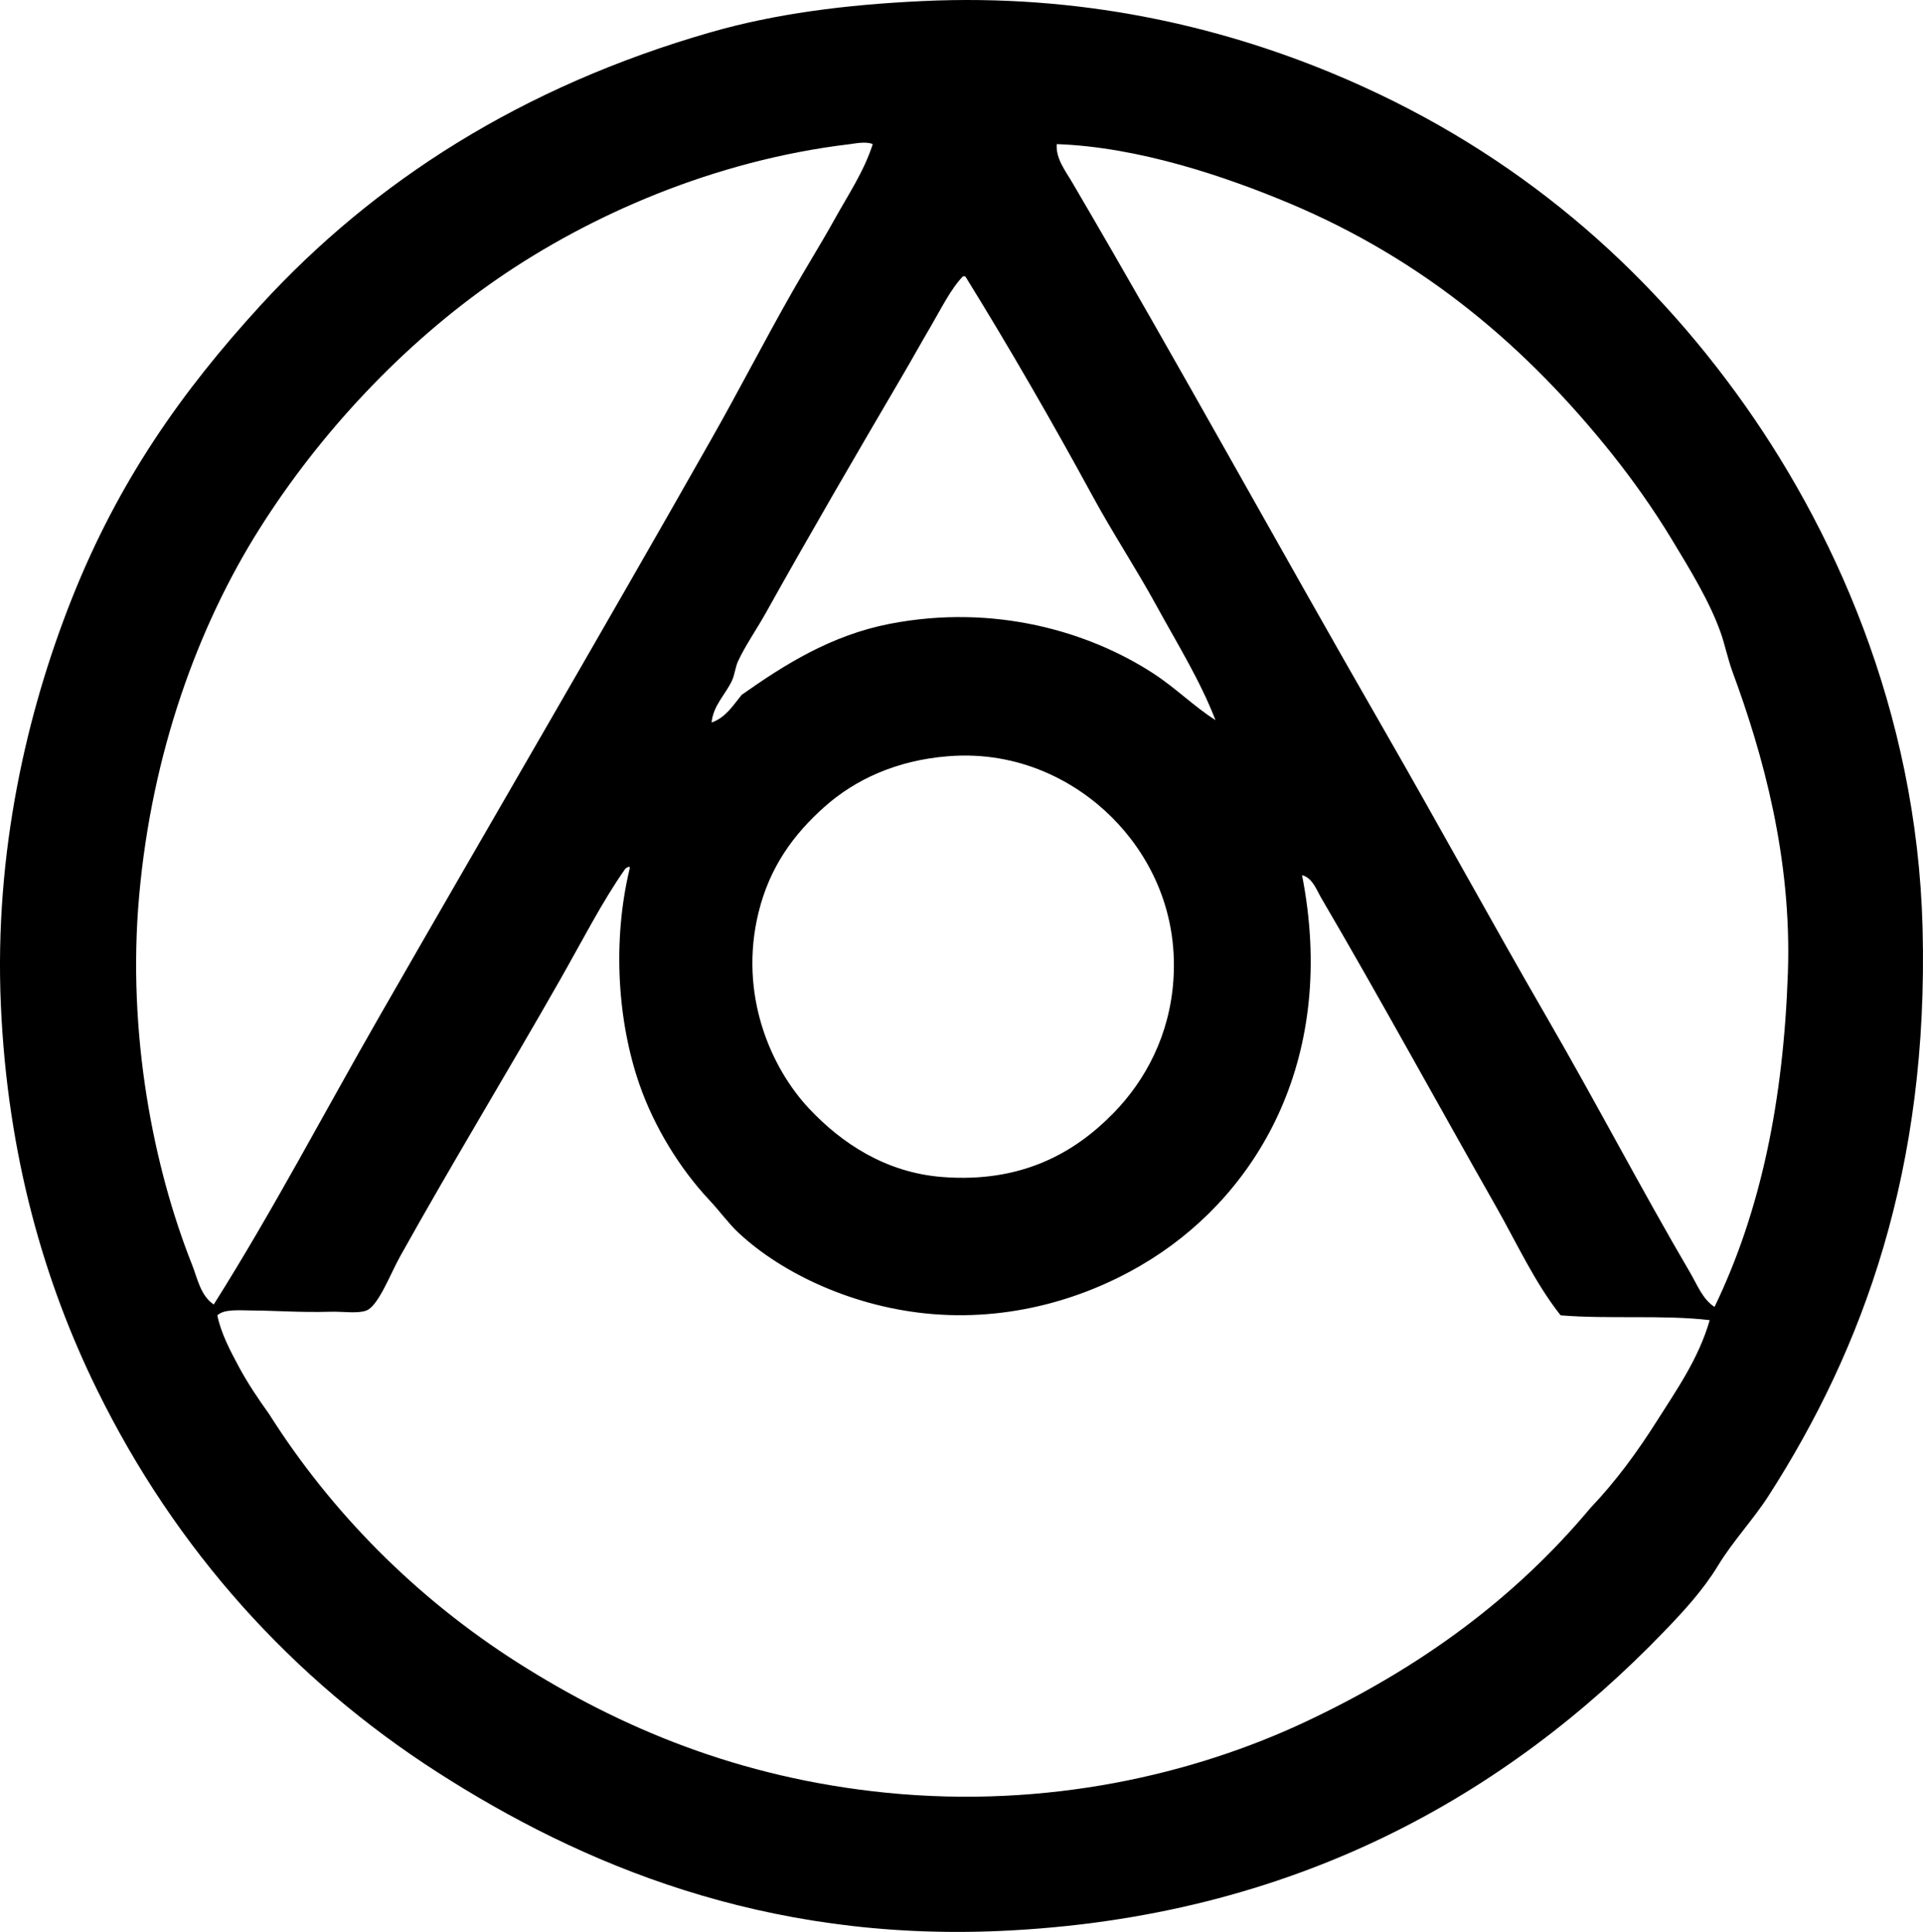 <svg enable-background="new 0 0 79.423 79.801" viewBox="0 0 79.423 79.801" xmlns="http://www.w3.org/2000/svg"><path clip-rule="evenodd" d="m38.082.045c6.534-.311 12.228 1.027 16.937 2.978 7.055 2.926 12.521 7.492 16.688 13.213 3.968 5.445 7.464 13.086 7.699 22.102.258 9.943-2.436 17.336-6.358 23.443-.636.99-1.477 1.879-2.086 2.881-.627 1.033-1.448 1.916-2.234 2.732-6.451 6.697-15.249 11.824-27.417 12.367-9.769.436-17.33-2.758-23.245-6.557-6.002-3.853-10.812-9.192-14.056-15.794-2.173-4.42-3.7-9.662-3.974-15.893-.278-6.32 1.079-12.121 2.931-16.789 1.927-4.855 4.544-8.565 7.798-12.119 4.69-5.123 10.799-9.035 18.575-11.273 2.674-.77 5.57-1.141 8.742-1.291zm-2.98 5.91c-5.646.674-10.762 2.949-14.553 5.562-3.931 2.711-7.354 6.399-9.834 10.33-2.536 4.021-4.439 9.238-4.967 15.15-.511 5.707.597 11.246 2.186 15.248.222.559.344 1.271.894 1.639 2.449-3.883 4.57-7.939 6.854-11.92 4.571-7.967 9.191-15.869 13.708-23.842 1.133-1.998 2.188-4.055 3.328-6.059.566-.998 1.185-1.984 1.738-2.98.567-1.024 1.233-2.006 1.59-3.129-.272-.124-.74-.024-.944.001zm38.741 34.221c.164-4.73-1.035-9.035-2.284-12.416-.202-.549-.312-1.119-.497-1.641-.454-1.281-1.27-2.607-2.036-3.873-.757-1.248-1.61-2.443-2.434-3.477-3.519-4.416-7.762-8.035-13.361-10.381-2.592-1.086-6.199-2.318-9.586-2.434-.045.599.365 1.11.645 1.591 4.373 7.457 8.524 15.041 12.814 22.498 2.297 3.992 4.505 8.047 6.805 12.021 2.013 3.477 3.906 7.111 5.91 10.529.281.479.5 1.072.994 1.391 1.918-3.974 2.847-8.533 3.03-13.808zm-35.413-26.672c-.386.656-.769 1.35-1.143 1.986-1.912 3.262-3.856 6.598-5.662 9.836-.376.674-.845 1.342-1.142 1.986-.119.258-.134.547-.248.795-.273.586-.781 1.037-.845 1.738.587-.209.885-.705 1.242-1.143 1.75-1.234 3.676-2.457 6.108-2.932 4.336-.844 8.244.328 10.878 2.037.956.621 1.708 1.387 2.583 1.938-.647-1.666-1.59-3.174-2.434-4.719-.837-1.531-1.802-2.992-2.633-4.52-1.673-3.072-3.425-6.115-5.265-9.09-.033 0-.067 0-.1 0-.504.523-.904 1.346-1.339 2.088zm-4.371 19.818c-1.29 1.146-2.272 2.498-2.731 4.371-.829 3.383.507 6.414 2.086 8.096 1.335 1.422 3.153 2.648 5.513 2.83 3.276.252 5.465-1.008 7.054-2.633 1.337-1.365 2.331-3.242 2.483-5.512.2-2.99-1.105-5.277-2.533-6.705-1.479-1.48-3.829-2.762-6.755-2.533-2.17.168-3.876.983-5.117 2.086zm13.509 18.676c-2.366 1.498-5.543 2.566-9.039 2.283-3.224-.26-6.223-1.662-8.047-3.377-.394-.371-.765-.887-1.192-1.34-1.201-1.283-2.263-2.994-2.88-4.769-.893-2.566-1.134-5.898-.398-8.94-.003-.031-.008-.059-.05-.051-.059.025-.113.055-.149.1-.927 1.314-1.775 2.976-2.682 4.57-2.166 3.805-4.456 7.568-6.606 11.424-.396.709-.896 2.043-1.391 2.234-.357.139-.97.035-1.49.051-1.231.035-2.217-.045-3.178-.051-.573-.004-1.204-.072-1.49.199.148.732.528 1.455.894 2.135.365.68.817 1.348 1.241 1.938 2.571 4.062 6.062 7.598 10.282 10.281 4.206 2.674 9.119 4.752 15.198 5.365 6.687.672 12.746-.773 17.334-2.932 4.755-2.236 8.654-5.107 11.772-8.84 1.03-1.08 1.922-2.297 2.732-3.576.809-1.279 1.729-2.582 2.185-4.172-1.895-.226-4.204-.035-6.158-.199-1.074-1.359-1.807-2.98-2.683-4.52-2.394-4.209-4.789-8.6-7.202-12.717-.196-.334-.363-.834-.794-.943 1.456 7.433-1.715 13.001-6.209 15.847z" fill-rule="evenodd"/></svg>